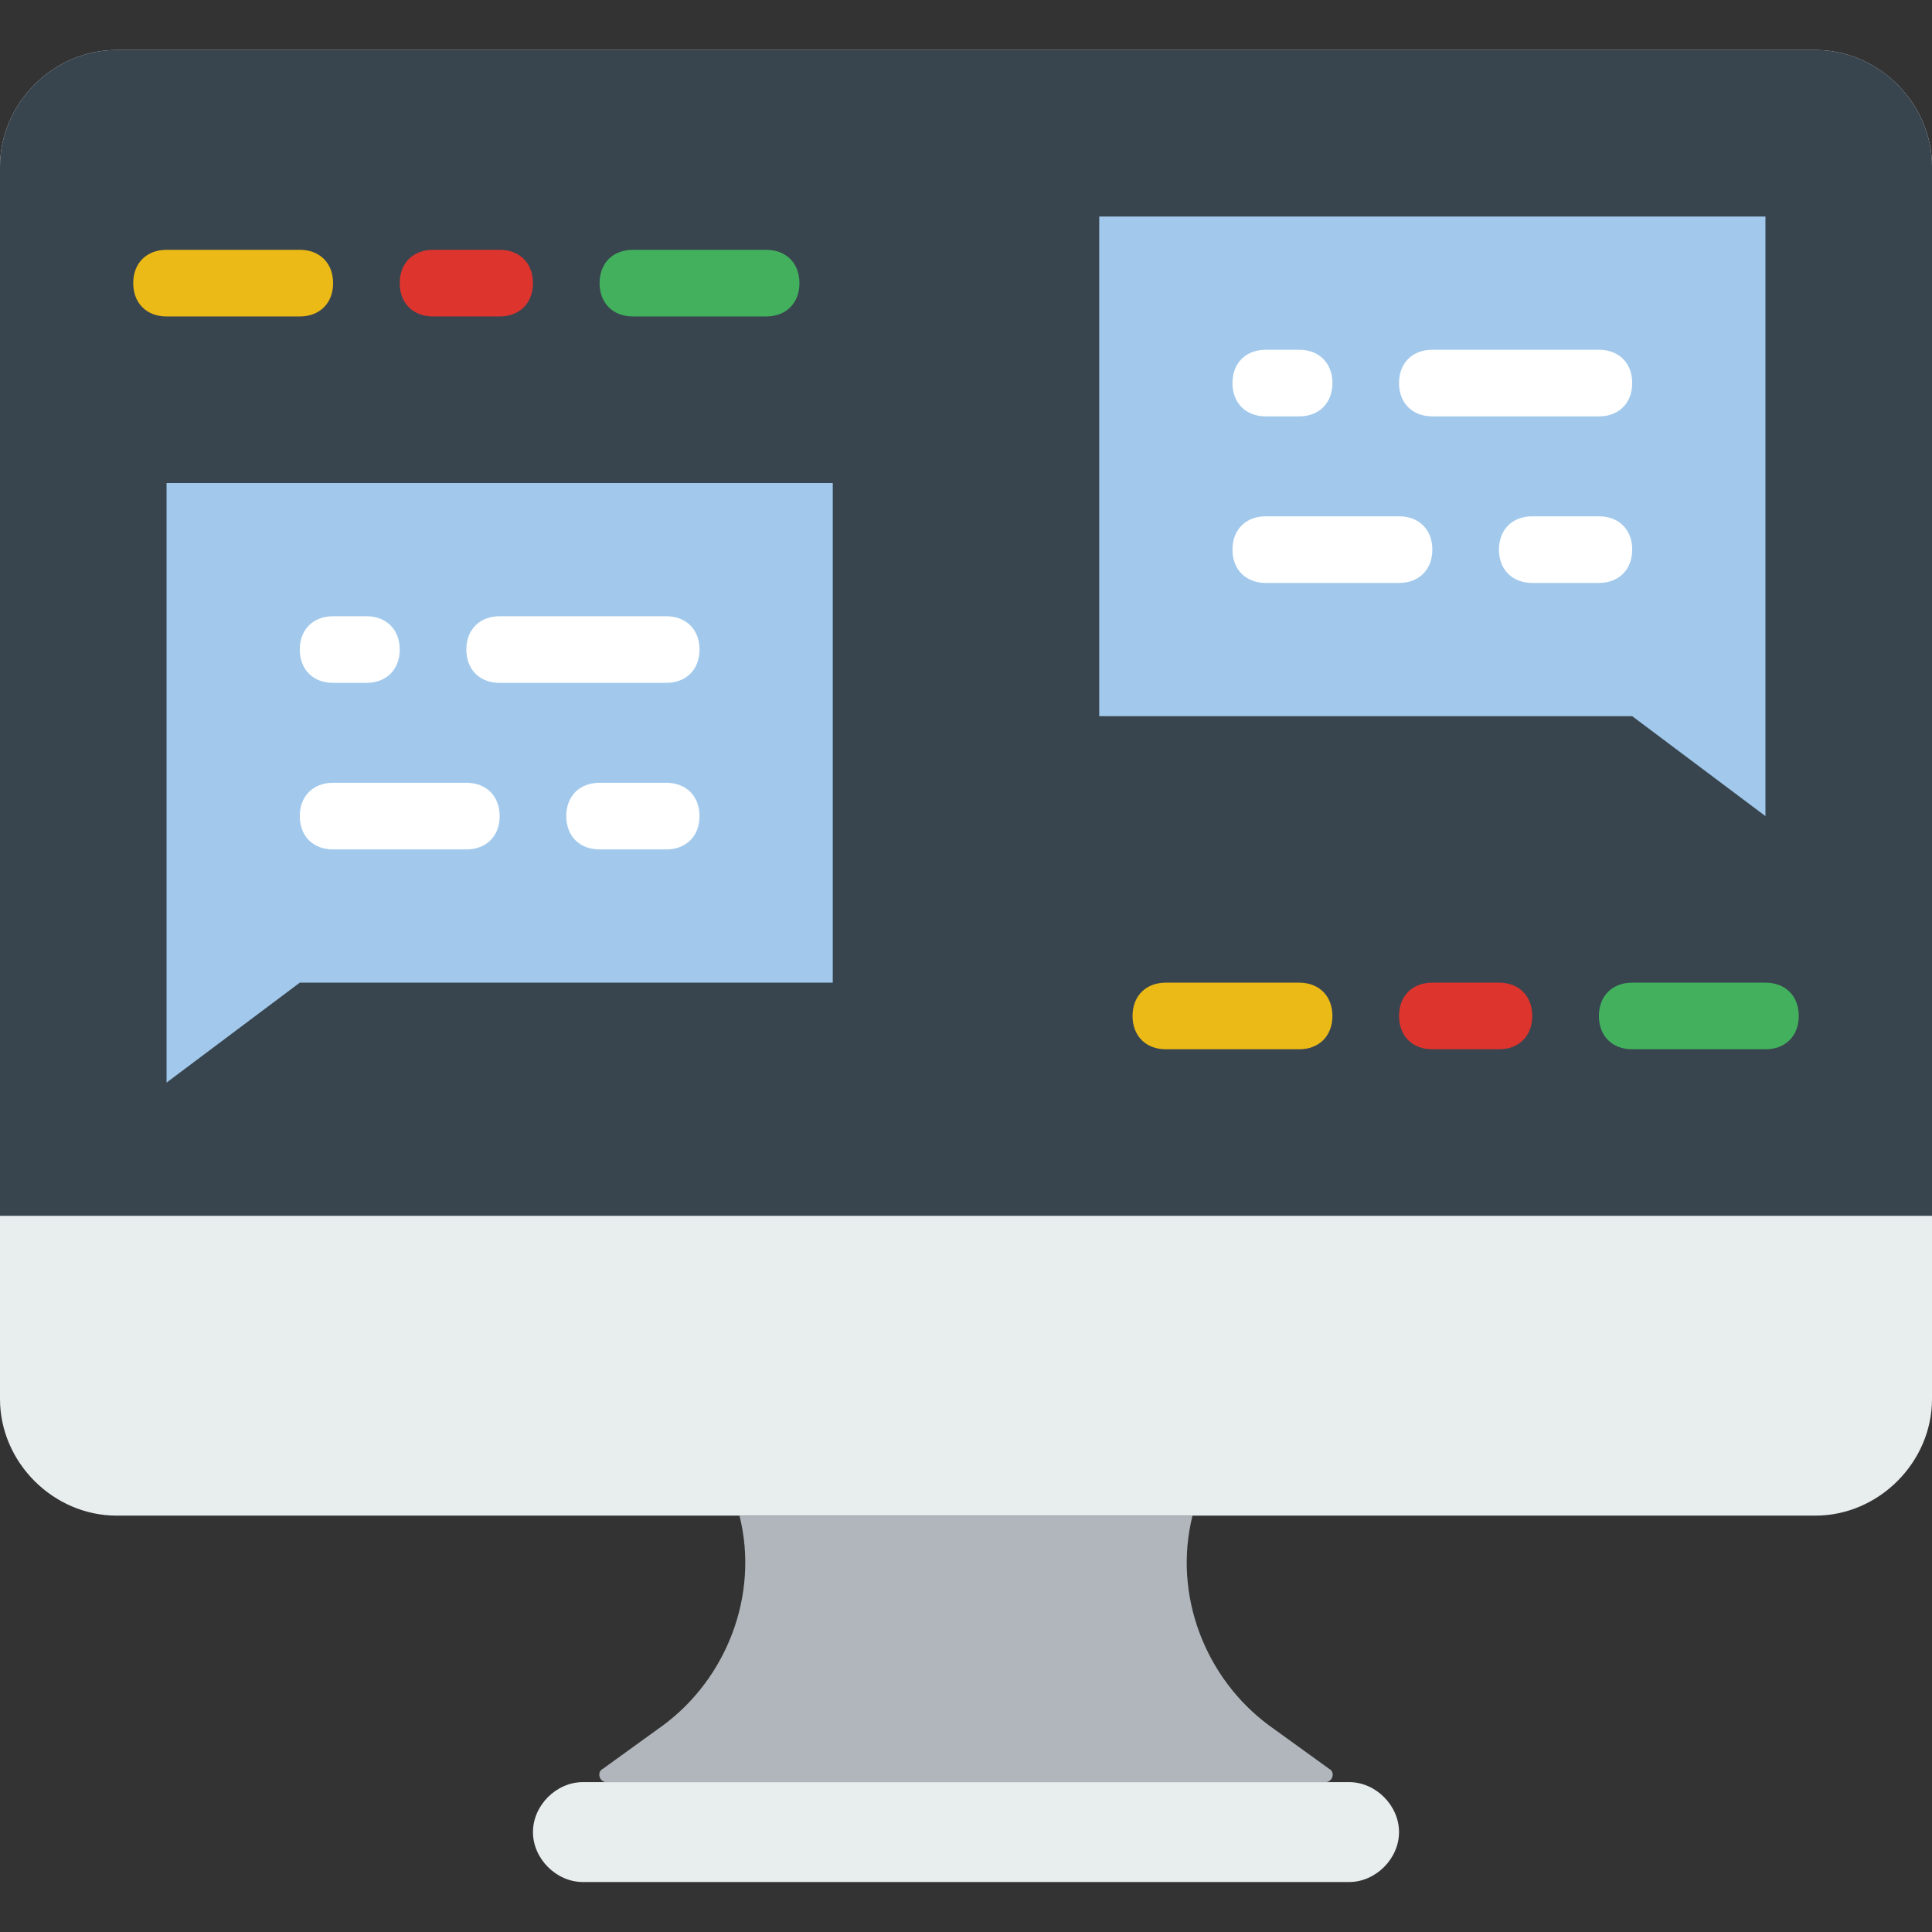 <?xml version="1.0" encoding="iso-8859-1"?>
<!-- Generator: Adobe Illustrator 19.0.0, SVG Export Plug-In . SVG Version: 6.00 Build 0)  -->
<svg version="1.1" id="Layer_1" xmlns="http://www.w3.org/2000/svg" xmlns:xlink="http://www.w3.org/1999/xlink" x="0px" y="0px"
	 viewBox="0 0 512 512" style="enable-background:new 0 0 512 512;" xml:space="preserve">
<rect x="0" y="0" width="512" height="512" fill="#333333" stroke="none"/>
<path style="fill:#E8EDEE;" d="M481.103,401.655H30.897C14.124,401.655,0,387.531,0,370.759V44.138
	c0-16.772,14.124-30.897,30.897-30.897h450.207c16.772,0,30.897,14.124,30.897,30.897v326.621
	C512,387.531,497.876,401.655,481.103,401.655"/>
<path style="fill:#38454F;" d="M512,322.207H0V44.138c0-16.772,14.124-30.897,30.897-30.897h450.207
	c16.772,0,30.897,14.124,30.897,30.897V322.207z"/>
<g>
	<path style="fill:#A2C9EC;" d="M220.69,260.414H79.448l-35.31,26.483V128H220.69V260.414z"/>
	<path style="fill:#A2C9EC;" d="M291.31,189.793h141.241l35.31,26.483V57.379H291.31V189.793z"/>
</g>
<path style="fill:#B0B6BB;" d="M351.338,472.276H160.662c-1.766,0-2.648-2.648-0.883-3.531l15.89-11.476
	c16.772-12.359,25.6-34.428,20.303-55.614h120.055l0,0c-5.297,21.186,3.531,43.255,20.303,55.614l15.89,11.476
	C353.986,469.628,353.103,472.276,351.338,472.276"/>
<path style="fill:#E8EDEE;" d="M357.517,498.759H154.483c-7.062,0-13.241-6.179-13.241-13.241s6.179-13.241,13.241-13.241h203.034
	c7.062,0,13.241,6.179,13.241,13.241S364.579,498.759,357.517,498.759"/>
<path style="fill:#ECBA16;" d="M79.448,83.862h-35.31c-5.297,0-8.828-3.531-8.828-8.828c0-5.297,3.531-8.828,8.828-8.828h35.31
	c5.297,0,8.828,3.531,8.828,8.828C88.276,80.331,84.745,83.862,79.448,83.862"/>
<path style="fill:#42B05C;" d="M203.034,83.862h-35.31c-5.297,0-8.828-3.531-8.828-8.828c0-5.297,3.531-8.828,8.828-8.828h35.31
	c5.297,0,8.828,3.531,8.828,8.828C211.862,80.331,208.331,83.862,203.034,83.862"/>
<path style="fill:#DD342E;" d="M132.414,83.862h-17.655c-5.297,0-8.828-3.531-8.828-8.828c0-5.297,3.531-8.828,8.828-8.828h17.655
	c5.297,0,8.828,3.531,8.828,8.828C141.241,80.331,137.71,83.862,132.414,83.862"/>
<path style="fill:#ECBA16;" d="M344.276,278.069h-35.31c-5.297,0-8.828-3.531-8.828-8.828c0-5.297,3.531-8.828,8.828-8.828h35.31
	c5.297,0,8.828,3.531,8.828,8.828C353.103,274.538,349.572,278.069,344.276,278.069"/>
<path style="fill:#42B05C;" d="M467.862,278.069h-35.31c-5.297,0-8.828-3.531-8.828-8.828c0-5.297,3.531-8.828,8.828-8.828h35.31
	c5.297,0,8.828,3.531,8.828,8.828C476.69,274.538,473.159,278.069,467.862,278.069"/>
<path style="fill:#DD342E;" d="M397.241,278.069h-17.655c-5.297,0-8.828-3.531-8.828-8.828c0-5.297,3.531-8.828,8.828-8.828h17.655
	c5.297,0,8.828,3.531,8.828,8.828C406.069,274.538,402.538,278.069,397.241,278.069"/>
<g>
	<path style="fill:#FFFFFF;" d="M423.724,110.345h-44.138c-5.297,0-8.828-3.531-8.828-8.828s3.531-8.828,8.828-8.828h44.138
		c5.297,0,8.828,3.531,8.828,8.828S429.021,110.345,423.724,110.345"/>
	<path style="fill:#FFFFFF;" d="M344.276,110.345h-8.828c-5.297,0-8.828-3.531-8.828-8.828s3.531-8.828,8.828-8.828h8.828
		c5.297,0,8.828,3.531,8.828,8.828S349.572,110.345,344.276,110.345"/>
	<path style="fill:#FFFFFF;" d="M370.759,154.483h-35.31c-5.297,0-8.828-3.531-8.828-8.828s3.531-8.828,8.828-8.828h35.31
		c5.297,0,8.828,3.531,8.828,8.828S376.055,154.483,370.759,154.483"/>
	<path style="fill:#FFFFFF;" d="M423.724,154.483h-17.655c-5.297,0-8.828-3.531-8.828-8.828s3.531-8.828,8.828-8.828h17.655
		c5.297,0,8.828,3.531,8.828,8.828S429.021,154.483,423.724,154.483"/>
	<path style="fill:#FFFFFF;" d="M176.552,180.966h-44.138c-5.297,0-8.828-3.531-8.828-8.828s3.531-8.828,8.828-8.828h44.138
		c5.297,0,8.828,3.531,8.828,8.828S181.848,180.966,176.552,180.966"/>
	<path style="fill:#FFFFFF;" d="M97.103,180.966h-8.828c-5.297,0-8.828-3.531-8.828-8.828s3.531-8.828,8.828-8.828h8.828
		c5.297,0,8.828,3.531,8.828,8.828S102.4,180.966,97.103,180.966"/>
	<path style="fill:#FFFFFF;" d="M123.586,225.103h-35.31c-5.297,0-8.828-3.531-8.828-8.828s3.531-8.828,8.828-8.828h35.31
		c5.297,0,8.828,3.531,8.828,8.828S128.883,225.103,123.586,225.103"/>
	<path style="fill:#FFFFFF;" d="M176.552,225.103h-17.655c-5.297,0-8.828-3.531-8.828-8.828s3.531-8.828,8.828-8.828h17.655
		c5.297,0,8.828,3.531,8.828,8.828S181.848,225.103,176.552,225.103"/>
</g>
<g>
</g>
<g>
</g>
<g>
</g>
<g>
</g>
<g>
</g>
<g>
</g>
<g>
</g>
<g>
</g>
<g>
</g>
<g>
</g>
<g>
</g>
<g>
</g>
<g>
</g>
<g>
</g>
<g>
</g>
</svg>
